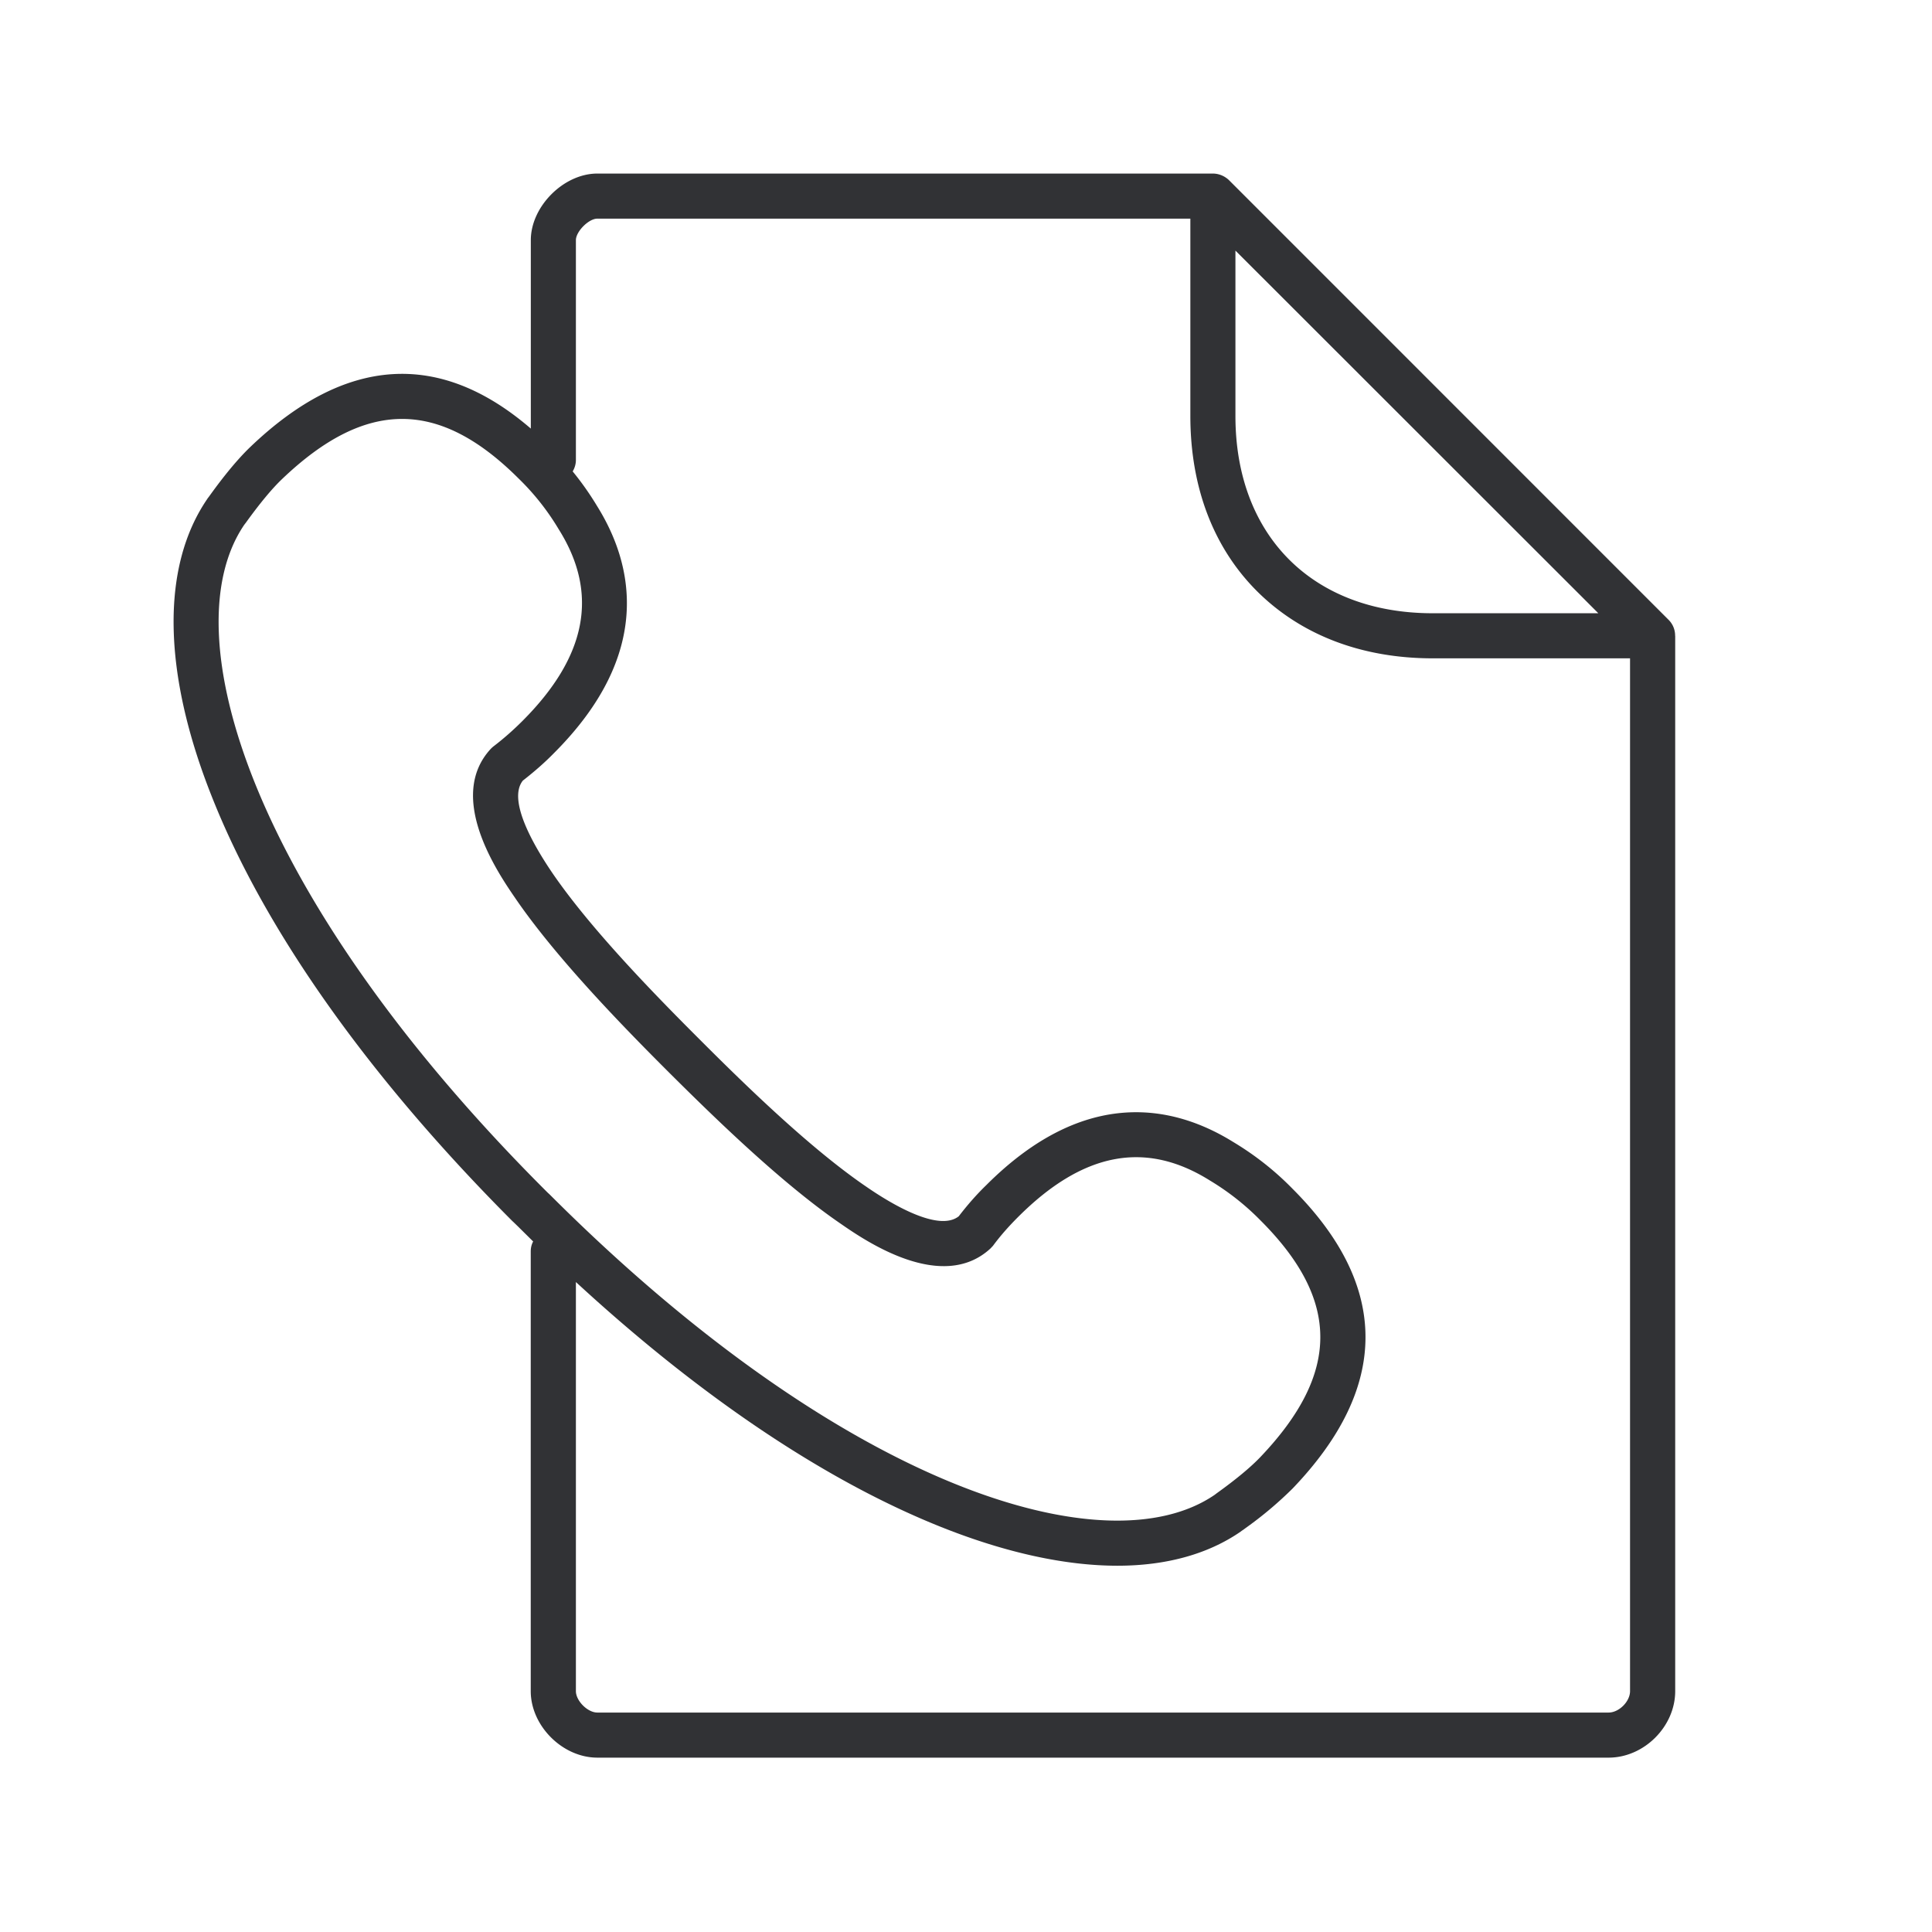 <svg width="24" height="24" fill="none" xmlns="http://www.w3.org/2000/svg"><path fill-rule="evenodd" clip-rule="evenodd" d="M20.81 7.9v13.108c0 .44-.387.826-.827.826H7.42c-.432 0-.827-.395-.827-.826v-5.462c0-.045.01-.087.03-.124l-.186-.184-.003-.003-.062-.06-.003-.002c-1.778-1.781-3.07-3.6-3.73-5.258-.623-1.557-.642-2.876-.062-3.72.002-.005.005-.008.01-.014l.012-.016c.073-.101.291-.404.515-.617 1.179-1.126 2.348-1.199 3.48-.224V2.983c0-.418.408-.827.826-.827h7.647c.037 0 .073.008.106.021a.301.301 0 0 1 .093.06L20.728 7.7c.052.052.08.12.081.193V7.9Zm-6.023-5.184H7.42c-.107 0-.266.16-.266.267v2.73c0 .053-.015.101-.04.143.112.137.214.282.306.435.442.711.706 1.82-.538 3.064-.12.123-.25.235-.387.342-.196.246.146.823.367 1.148.47.687 1.252 1.49 1.799 2.037l.064.064c.546.546 1.35 1.328 2.037 1.796.324.224.901.563 1.148.367.106-.138.218-.267.342-.387 1.243-1.244 2.35-.98 3.064-.538.272.163.518.356.74.583 1.207 1.207 1.21 2.462.002 3.723a4.685 4.685 0 0 1-.586.493l-.03.022-.017.011-.014.011c-.406.28-.927.423-1.53.423-.643 0-1.386-.16-2.19-.481-1.436-.573-2.991-1.618-4.537-3.043v5.082c0 .12.145.266.266.266h12.563c.129 0 .266-.137.266-.266V8.178h-2.451c-.88 0-1.633-.288-2.18-.831-.546-.544-.831-1.297-.831-2.18v-2.45Zm5.067 4.902h-2.056c-1.49 0-2.451-.963-2.451-2.45V3.113l4.507 4.504ZM6.83 14.84c3.659 3.658 6.92 4.644 8.258 3.73l.025-.019c.241-.173.42-.322.541-.448.994-1.042.997-1.95.006-2.941a3.154 3.154 0 0 0-.628-.496l-.008-.005c-.796-.496-1.572-.348-2.376.456-.112.112-.218.23-.313.359l-.031.033c-.602.555-1.55-.092-1.857-.305-.726-.496-1.555-1.303-2.118-1.863l-.064-.064c-.563-.563-1.367-1.393-1.863-2.118l-.002-.003c-.216-.315-.859-1.254-.303-1.854a.366.366 0 0 1 .033-.03c.126-.096.247-.203.359-.315.8-.8.952-1.58.456-2.375l-.005-.008a3.058 3.058 0 0 0-.496-.628c-.992-.991-1.9-.989-2.941.006-.123.117-.275.3-.448.54l-.02.026c-.913 1.336.073 4.599 3.728 8.257l.031.031.006.006.03.028Z" fill="#313235"/></svg>